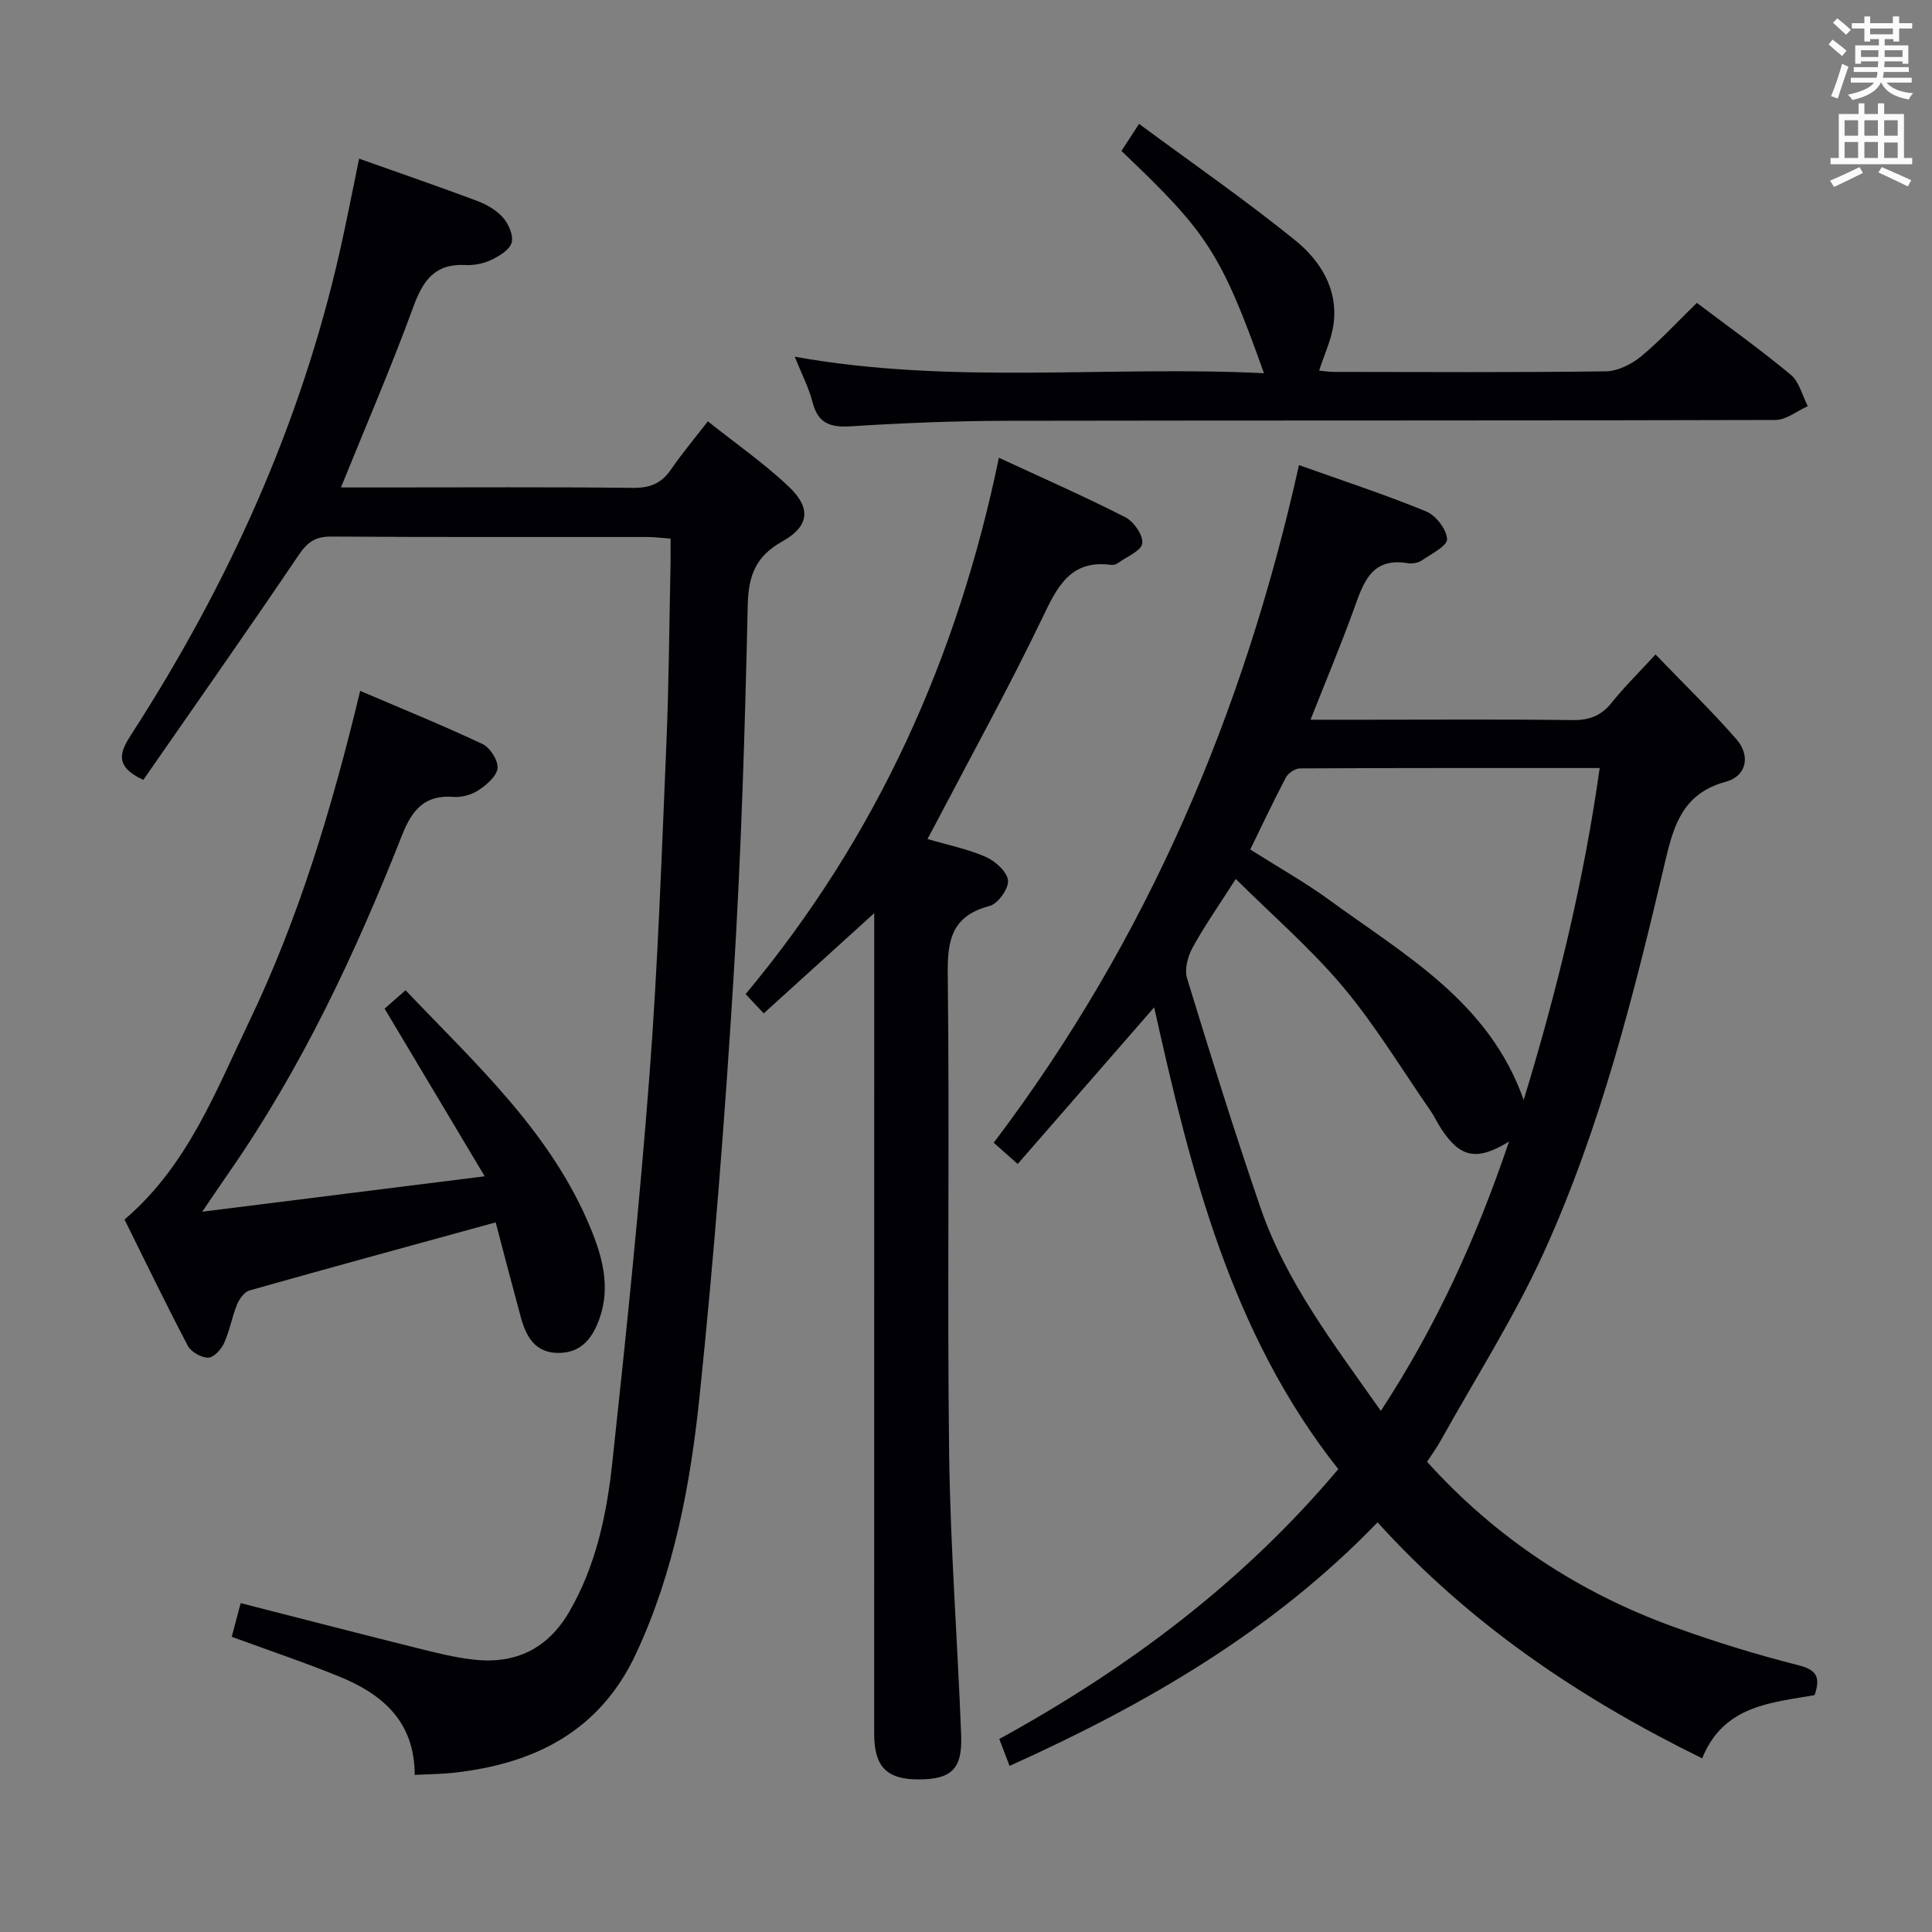 <svg enable-background="new 0 0 400 400" viewBox="0 0 400 400" xmlns="http://www.w3.org/2000/svg"><rect x="0" y="0" width="400" height="400" fill="#808080" stroke="none"/><g fill="#010105"><path d="m268.94 96.29c9.27 3.31 17.93 6.14 26.34 9.6 2.01.83 4.21 3.69 4.32 5.73.08 1.38-3.26 3.07-5.22 4.4-.76.52-1.97.74-2.9.59-7.58-1.29-9.21 4.08-11.17 9.5-2.7 7.47-5.78 14.8-8.98 22.9h12.23c14 0 28-.11 41.99.08 3.49.05 5.97-.9 8.15-3.63 2.58-3.23 5.55-6.14 9.06-9.96 6.01 6.24 11.61 11.68 16.73 17.53 2.99 3.42 2.13 7.65-2.17 8.82-8.47 2.3-10.64 8.34-12.41 15.87-6.52 27.78-13.43 55.53-25.28 81.59-6.1 13.4-14.11 25.94-21.29 38.85-.87 1.57-1.93 3.02-2.88 4.49 14.28 15.8 31.36 27.04 51.07 34.18 8.41 3.05 17 5.7 25.67 7.9 3.7.94 4.86 2.26 3.49 6.23-8.91 1.57-18.87 2.1-23.27 13.09-25.44-12.49-48.16-27.83-67.21-48.87-21.59 22.4-47.8 37.64-76.19 50.43-.85-2.21-1.41-3.69-2.13-5.57 26.51-14.55 50.37-32.32 70.19-55.87-22.21-28.06-30.54-61.58-38.12-95.61-9.47 10.87-18.77 21.53-28.26 32.43-2.04-1.81-3.38-3-4.96-4.4 31.71-41.89 51.76-88.88 63.2-140.3zm43.49 140.05c-6.69 4.12-10.1 3.33-14-2.57-.82-1.25-1.44-2.63-2.29-3.85-5.96-8.59-11.39-17.63-18.09-25.61-6.64-7.91-14.56-14.74-22.2-22.33-3.54 5.55-6.5 9.76-8.95 14.24-.99 1.81-1.7 4.48-1.13 6.33 4.85 15.87 9.79 31.72 15.17 47.41 5.34 15.55 15.31 28.43 24.95 42.15 11.43-17.48 19.74-35.66 26.54-55.77zm-53.58-60.46c5.7 3.61 11.35 6.78 16.54 10.57 15.56 11.36 32.94 21.01 40.07 41.29 6.9-22.62 12.43-45.18 15.74-68.73-21.13 0-41.58-.03-62.04.08-1.01.01-2.45.98-2.94 1.9-2.54 4.8-4.84 9.73-7.37 14.89z"/><path d="m85.86 367.47c-.01-11-6.63-16.67-15.48-20.3-7.21-2.95-14.62-5.43-22.4-8.29.58-2.18 1.16-4.35 1.85-6.97 12.26 3.13 24.25 6.24 36.27 9.24 4.02 1 8.08 2.05 12.19 2.48 8.57.91 15.18-2.36 19.59-9.97 5.55-9.57 7.74-20.18 8.9-30.9 2.89-26.75 5.65-53.52 7.7-80.34 1.73-22.71 2.51-45.5 3.48-68.26.53-12.46.6-24.94.87-37.41.03-1.63 0-3.26 0-5.23-1.89-.14-3.33-.34-4.77-.34-21.83-.02-43.65.06-65.47-.09-3.26-.02-4.91 1.11-6.72 3.78-10.6 15.68-21.49 31.17-32.2 46.6-6.27-2.89-4.7-5.97-2.41-9.53 19.88-30.82 34.89-63.77 43.04-99.66 1.43-6.3 2.64-12.65 4.05-19.43 8.27 2.94 16.4 5.73 24.45 8.75 1.97.74 4.02 1.93 5.37 3.48 1.15 1.32 2.18 3.71 1.75 5.18-.44 1.5-2.58 2.77-4.25 3.57-1.59.76-3.56 1.13-5.33 1.04-6.25-.32-8.74 3.13-10.74 8.59-4.54 12.43-9.8 24.6-15.01 37.46h8.91c17.16 0 34.32-.11 51.48.09 3.54.04 5.95-.89 7.93-3.79 2.24-3.27 4.81-6.32 7.64-9.99 5.88 4.69 11.78 8.76 16.89 13.66 4.58 4.39 4.04 8.13-1.49 11.22-5.47 3.06-7 7.02-7.14 13.2-.57 25.76-1.36 51.54-2.95 77.26-1.78 28.85-4.03 57.69-7.01 86.43-1.9 18.31-5.28 36.5-13.2 53.44-7.49 16.02-21.02 22.76-37.73 24.59-2.44.28-4.93.28-8.06.44z"/><path d="m181 189.06c-8.03 7.28-15.16 13.74-22.88 20.75-1.23-1.31-2.33-2.48-3.75-3.99 27.14-32.53 43.85-69.53 52.44-111.05 9.19 4.26 17.81 8.05 26.18 12.32 1.75.89 3.72 3.73 3.51 5.4-.19 1.54-3.18 2.74-4.97 4.04-.38.28-.96.49-1.41.43-8.57-1.16-11.24 4.58-14.36 11.07-6.82 14.2-14.45 28.01-21.76 41.98-.6 1.16-1.23 2.3-1.98 3.7 4.22 1.24 8.34 2.06 12.09 3.71 1.97.87 4.43 3.09 4.59 4.89.15 1.7-2.1 4.82-3.84 5.27-7.69 2.02-8.73 6.88-8.64 14.06.4 33.14-.13 66.29.29 99.43.25 19.43 1.76 38.84 2.49 58.26.26 6.96-2.05 9.06-8.79 9.08-6.62.01-9.22-2.61-9.22-9.46.01-54.47.01-108.94.01-163.4 0-1.79 0-3.59 0-6.49z"/><path d="m102.62 253.08c-17.41 4.78-34.21 9.36-50.95 14.09-1.07.3-2.12 1.76-2.59 2.91-1.06 2.6-1.53 5.46-2.69 8.01-.59 1.3-2.16 3-3.29 3-1.44 0-3.55-1.19-4.22-2.47-4.55-8.65-8.79-17.45-13.1-26.13 13.01-11.08 18.79-26.36 25.73-40.81 10.38-21.61 17.25-44.49 23.06-68.64 8.69 3.72 17.11 7.13 25.32 11 1.57.74 3.25 3.37 3.12 4.98-.14 1.64-2.22 3.44-3.87 4.54-1.43.96-3.49 1.57-5.19 1.43-6.04-.49-8.64 2.7-10.71 7.93-9.66 24.47-20.8 48.23-35.9 69.93-1.51 2.17-2.98 4.37-5.47 8.02 19.82-2.48 38.38-4.81 58.48-7.33-7.25-12.14-13.91-23.3-20.72-34.71 1-.88 2.47-2.17 4.33-3.81 14.54 15.28 30.18 29.43 38.37 49.4 2.41 5.88 4.06 12.01 1.84 18.42-1.4 4.04-3.68 7.21-8.42 7.27-4.96.07-6.84-3.39-7.95-7.5-1.73-6.38-3.4-12.78-5.18-19.53z"/><path d="m351.32 62.71c6.55 4.95 13.19 9.68 19.44 14.88 1.76 1.46 2.38 4.3 3.52 6.51-2.23.99-4.45 2.84-6.68 2.85-52.99.16-105.98.07-158.97.17-10.81.02-21.63.45-32.42 1.14-4.26.27-6.85-.54-7.98-4.99-.77-3-2.25-5.82-3.69-9.42 32.6 5.86 64.84 1.82 97.15 3.42-8.96-25.2-11.94-29.28-29.51-46.02 1-1.53 2.04-3.13 3.65-5.6 11.06 8.17 21.99 15.74 32.3 24.08 5.21 4.22 8.95 10.09 7.96 17.43-.42 3.12-1.87 6.11-2.98 9.58.64.05 1.99.26 3.33.26 18.66.02 37.33.13 55.99-.12 2.47-.03 5.3-1.43 7.28-3.04 3.96-3.27 7.46-7.1 11.61-11.13z"/></g><path d="m378.6 9.2.8-1c.9.7 1.9 1.4 2.9 2.3l-.9 1.1c-1.1-.9-2-1.7-2.8-2.4zm.5 10.7c.9-2.1 1.6-4.3 2.3-6.7.4.2.8.4 1.3.6-.7 2.1-1.5 4.3-2.2 6.6zm.4-15.2.9-.9c1 .8 2 1.6 2.8 2.4l-1 1c-1-.9-1.9-1.8-2.7-2.5zm12.5-1.3h1.2v1.4h2.7v1.1h-2.7v2.7h-1.2v-.5h-1.8v1.3h4.9v3.8h-1.2v-.5h-3.7c0 .4-.1.9-.1 1.2h5.1v1h-5.2c0 .5-.1.9-.2 1.2h6v1h-5.2c1.1 1.3 2.9 2 5.5 2.2-.4.4-.7.8-.9 1.3-2.9-.5-4.8-1.6-5.7-3.5h-.1c-.8 1.7-2.7 2.9-5.9 3.6-.2-.4-.6-.8-.9-1.1 2.8-.6 4.6-1.4 5.4-2.5h-4.8v-1h5.3c.1-.3.2-.7.2-1.2h-4.9v-1h5c0-.4 0-.8.1-1.2h-3.6v.5h-1.2v-3.8h4.9v-1.3h-1.8v.5h-1.2v-2.7h-2.6v-1.1h2.6v-1.4h1.2v1.4h4.7v-1.4zm-6.7 8.4h3.6c0-.4 0-.9 0-1.4h-3.6zm1.9-4.7h4.7v-1.2h-4.7zm6.7 3.3h-3.7v1.4h3.7z" fill="#fafbfa"/><path d="m384.7 21.4h1.3v2.2h2.8v-2.2h1.3v2.2h4.1v9.1h1.7v1.3h-16.9v-1.3h1.7v-9.1h4.1v-2.2zm.3 13.2.7 1.2c-1.8.9-3.8 1.9-6 2.9-.2-.4-.5-.8-.8-1.3 2.4-1 4.4-2 6.1-2.8zm-3.1-6.5h2.8v-3.2h-2.8zm0 4.6h2.8v-3.3h-2.8zm4.1-4.6h2.8v-3.2h-2.8zm0 4.6h2.8v-3.3h-2.8zm3.6 1.9c2.1.9 4.1 1.8 6.1 2.7l-.7 1.3c-2.2-1.1-4.2-2-6.1-2.9zm3.3-9.7h-2.8v3.2h2.8zm-2.8 7.8h2.8v-3.2h-2.8z" fill="#fafbfa"/></svg>